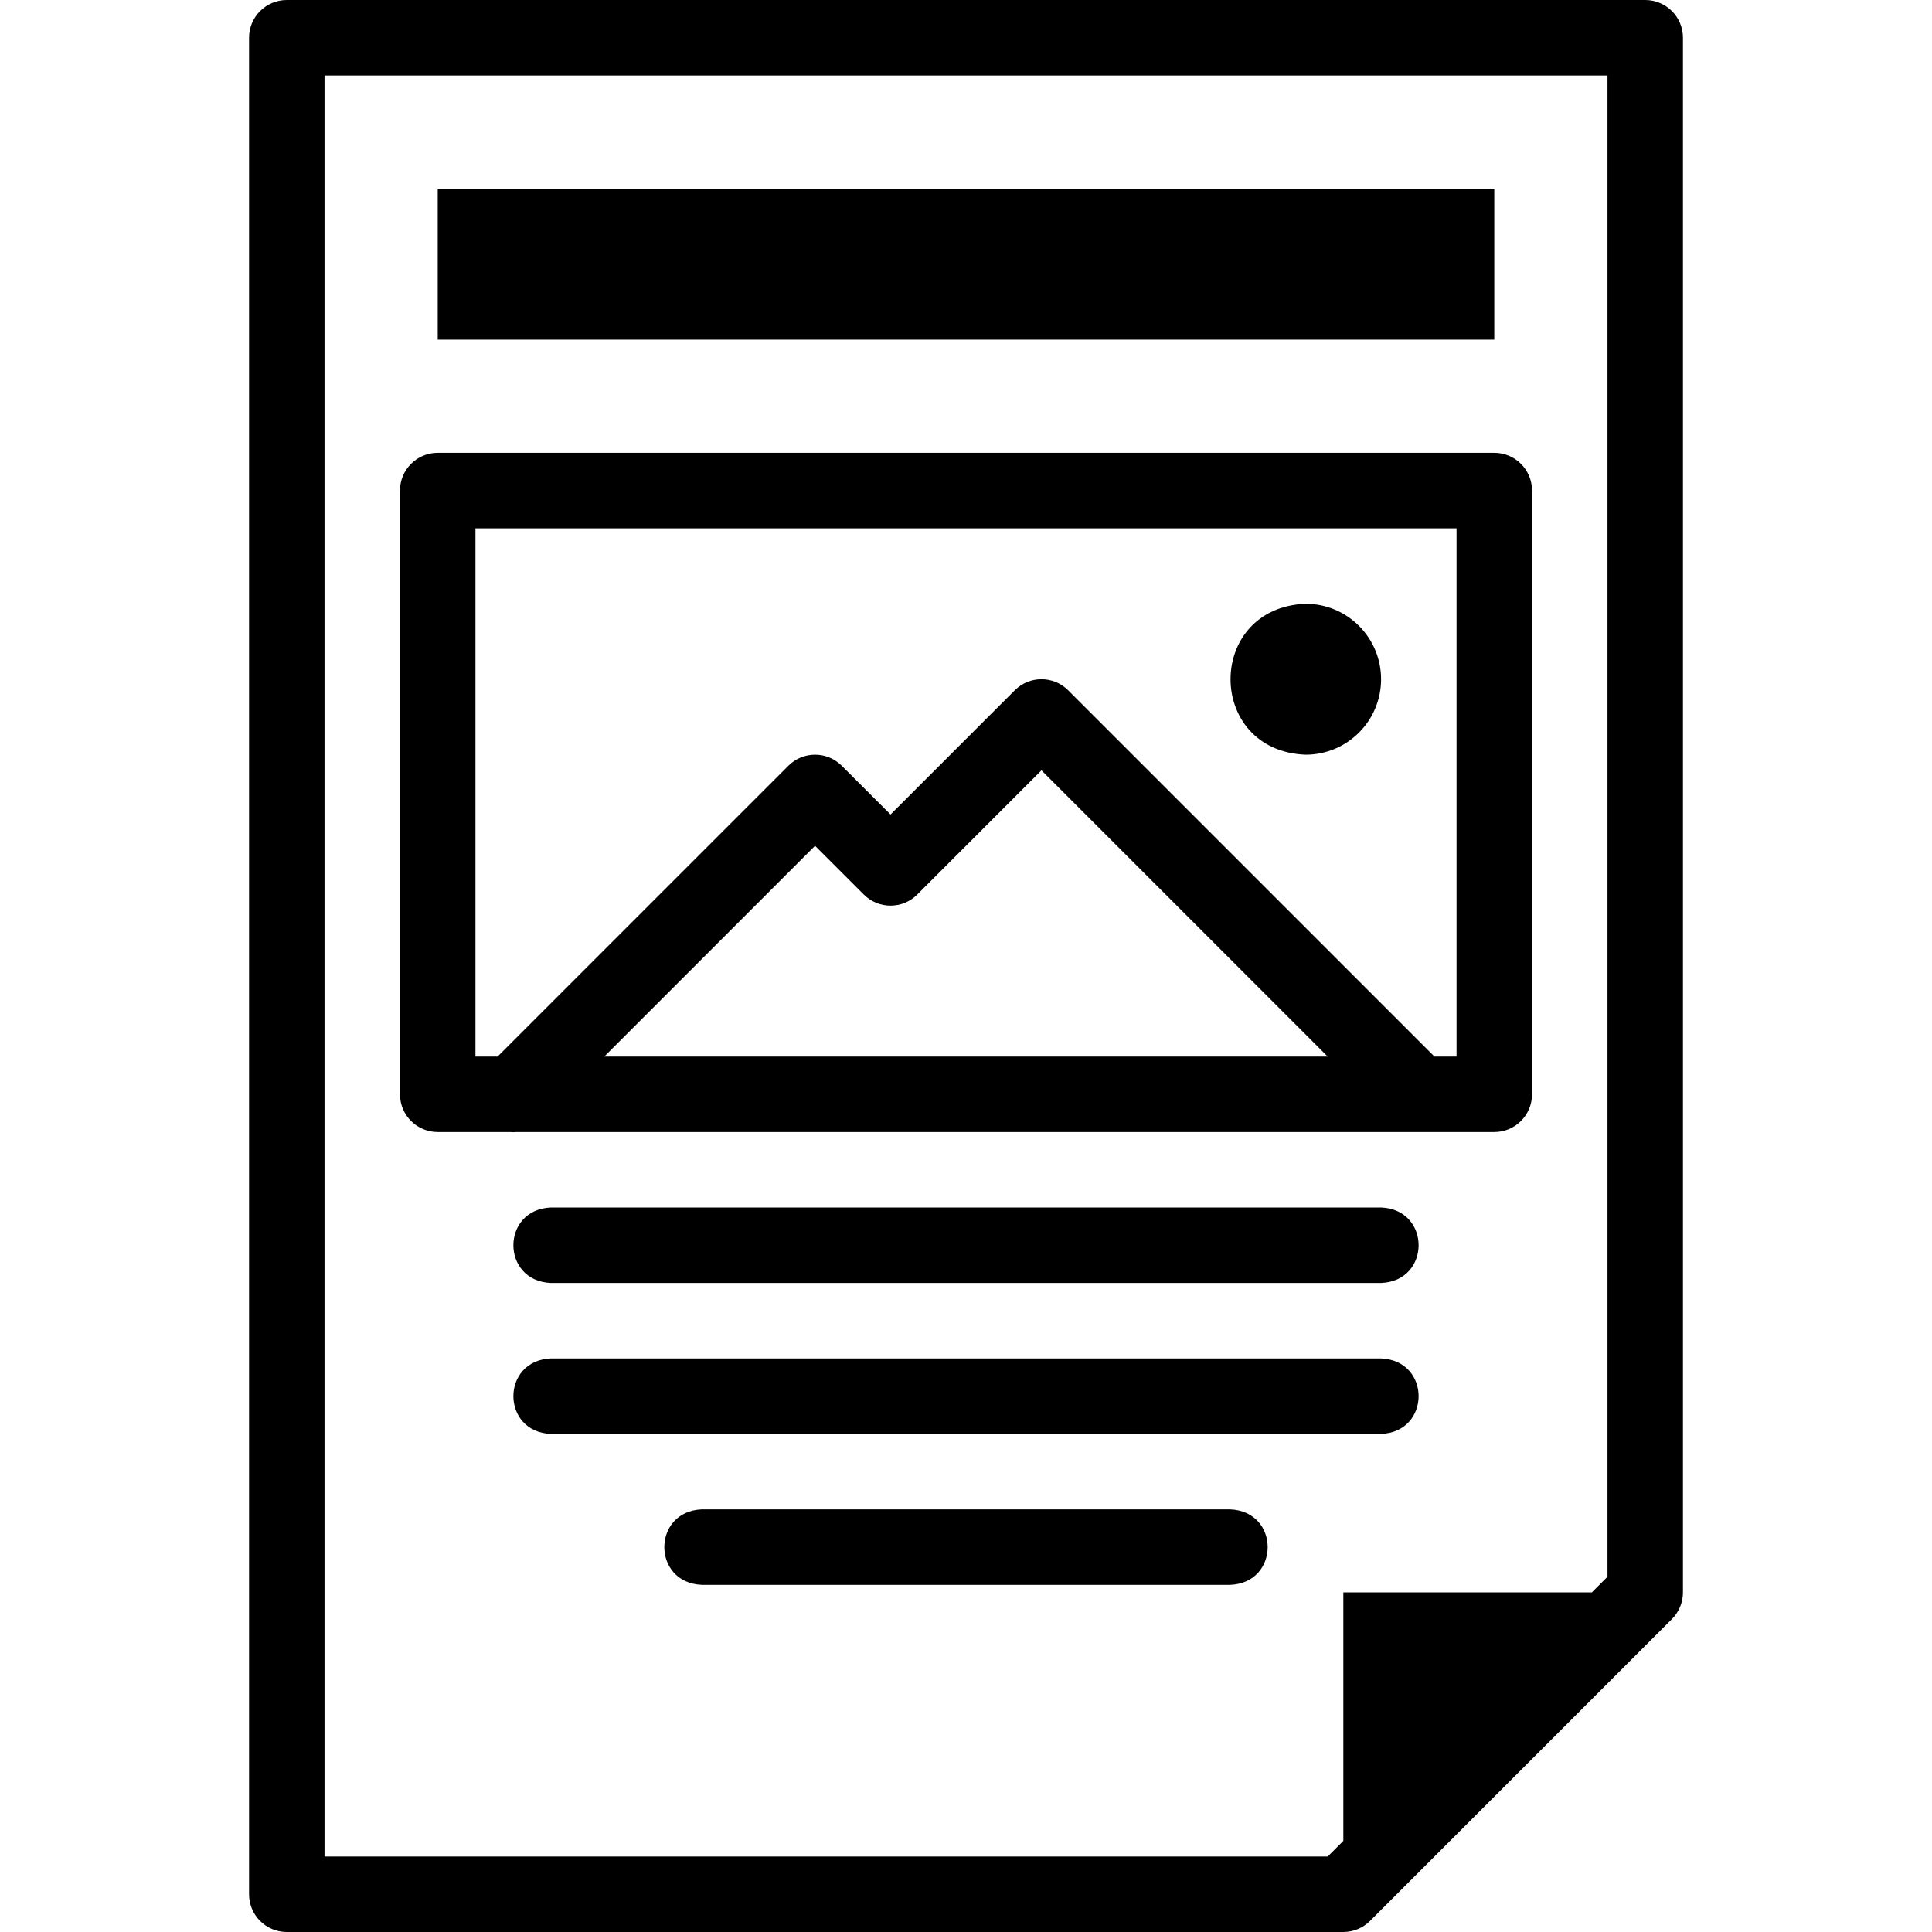 <svg id="Layer_1" enable-background="new 0 0 512 512" height="512" viewBox="0 0 512 512" width="512" xmlns="http://www.w3.org/2000/svg"><g><path d="m436 0h-360c-5.523 0-10 4.477-10 10v492c0 5.523 4.477 10 10 10h280c2.652 0 5.196-1.054 7.071-2.929l80-80c1.875-1.875 2.929-4.419 2.929-7.071v-412c0-5.523-4.477-10-10-10zm-84.142 492h-265.858v-472h340v397.858l-4.142 4.142h-65.858v65.858z"/><path d="m116 50h280v40h-280z"/><path d="m136.817 300h259.183c5.523 0 10-4.477 10-10v-160c0-5.523-4.477-10-10-10h-280c-5.523 0-10 4.477-10 10v160c0 5.523 4.477 10 10 10h19.178c.538.049 1.086.049 1.639 0zm23.325-20 55.858-55.858 12.929 12.929c3.905 3.905 10.237 3.905 14.143 0l32.928-32.929 75.857 75.858zm-34.142-140h260v140h-5.857l-97.071-97.071c-3.905-3.905-10.237-3.905-14.143 0l-32.929 32.929-12.929-12.929c-3.905-3.905-10.237-3.905-14.143 0l-77.071 77.071h-5.857z"/><path d="m346 200c11.046 0 20-8.954 20-20s-8.954-20-20-20c-26.522 1.049-26.53 38.947 0 40z"/><path d="m146 320c-13.258.523-13.268 19.472 0 20h220c13.258-.523 13.268-19.472 0-20z"/><path d="m366 360h-220c-13.258.523-13.268 19.472 0 20h220c13.258-.523 13.268-19.472 0-20z"/><path d="m326 400h-140c-13.258.523-13.268 19.472 0 20h140c13.258-.523 13.268-19.472 0-20z"/></g></svg>